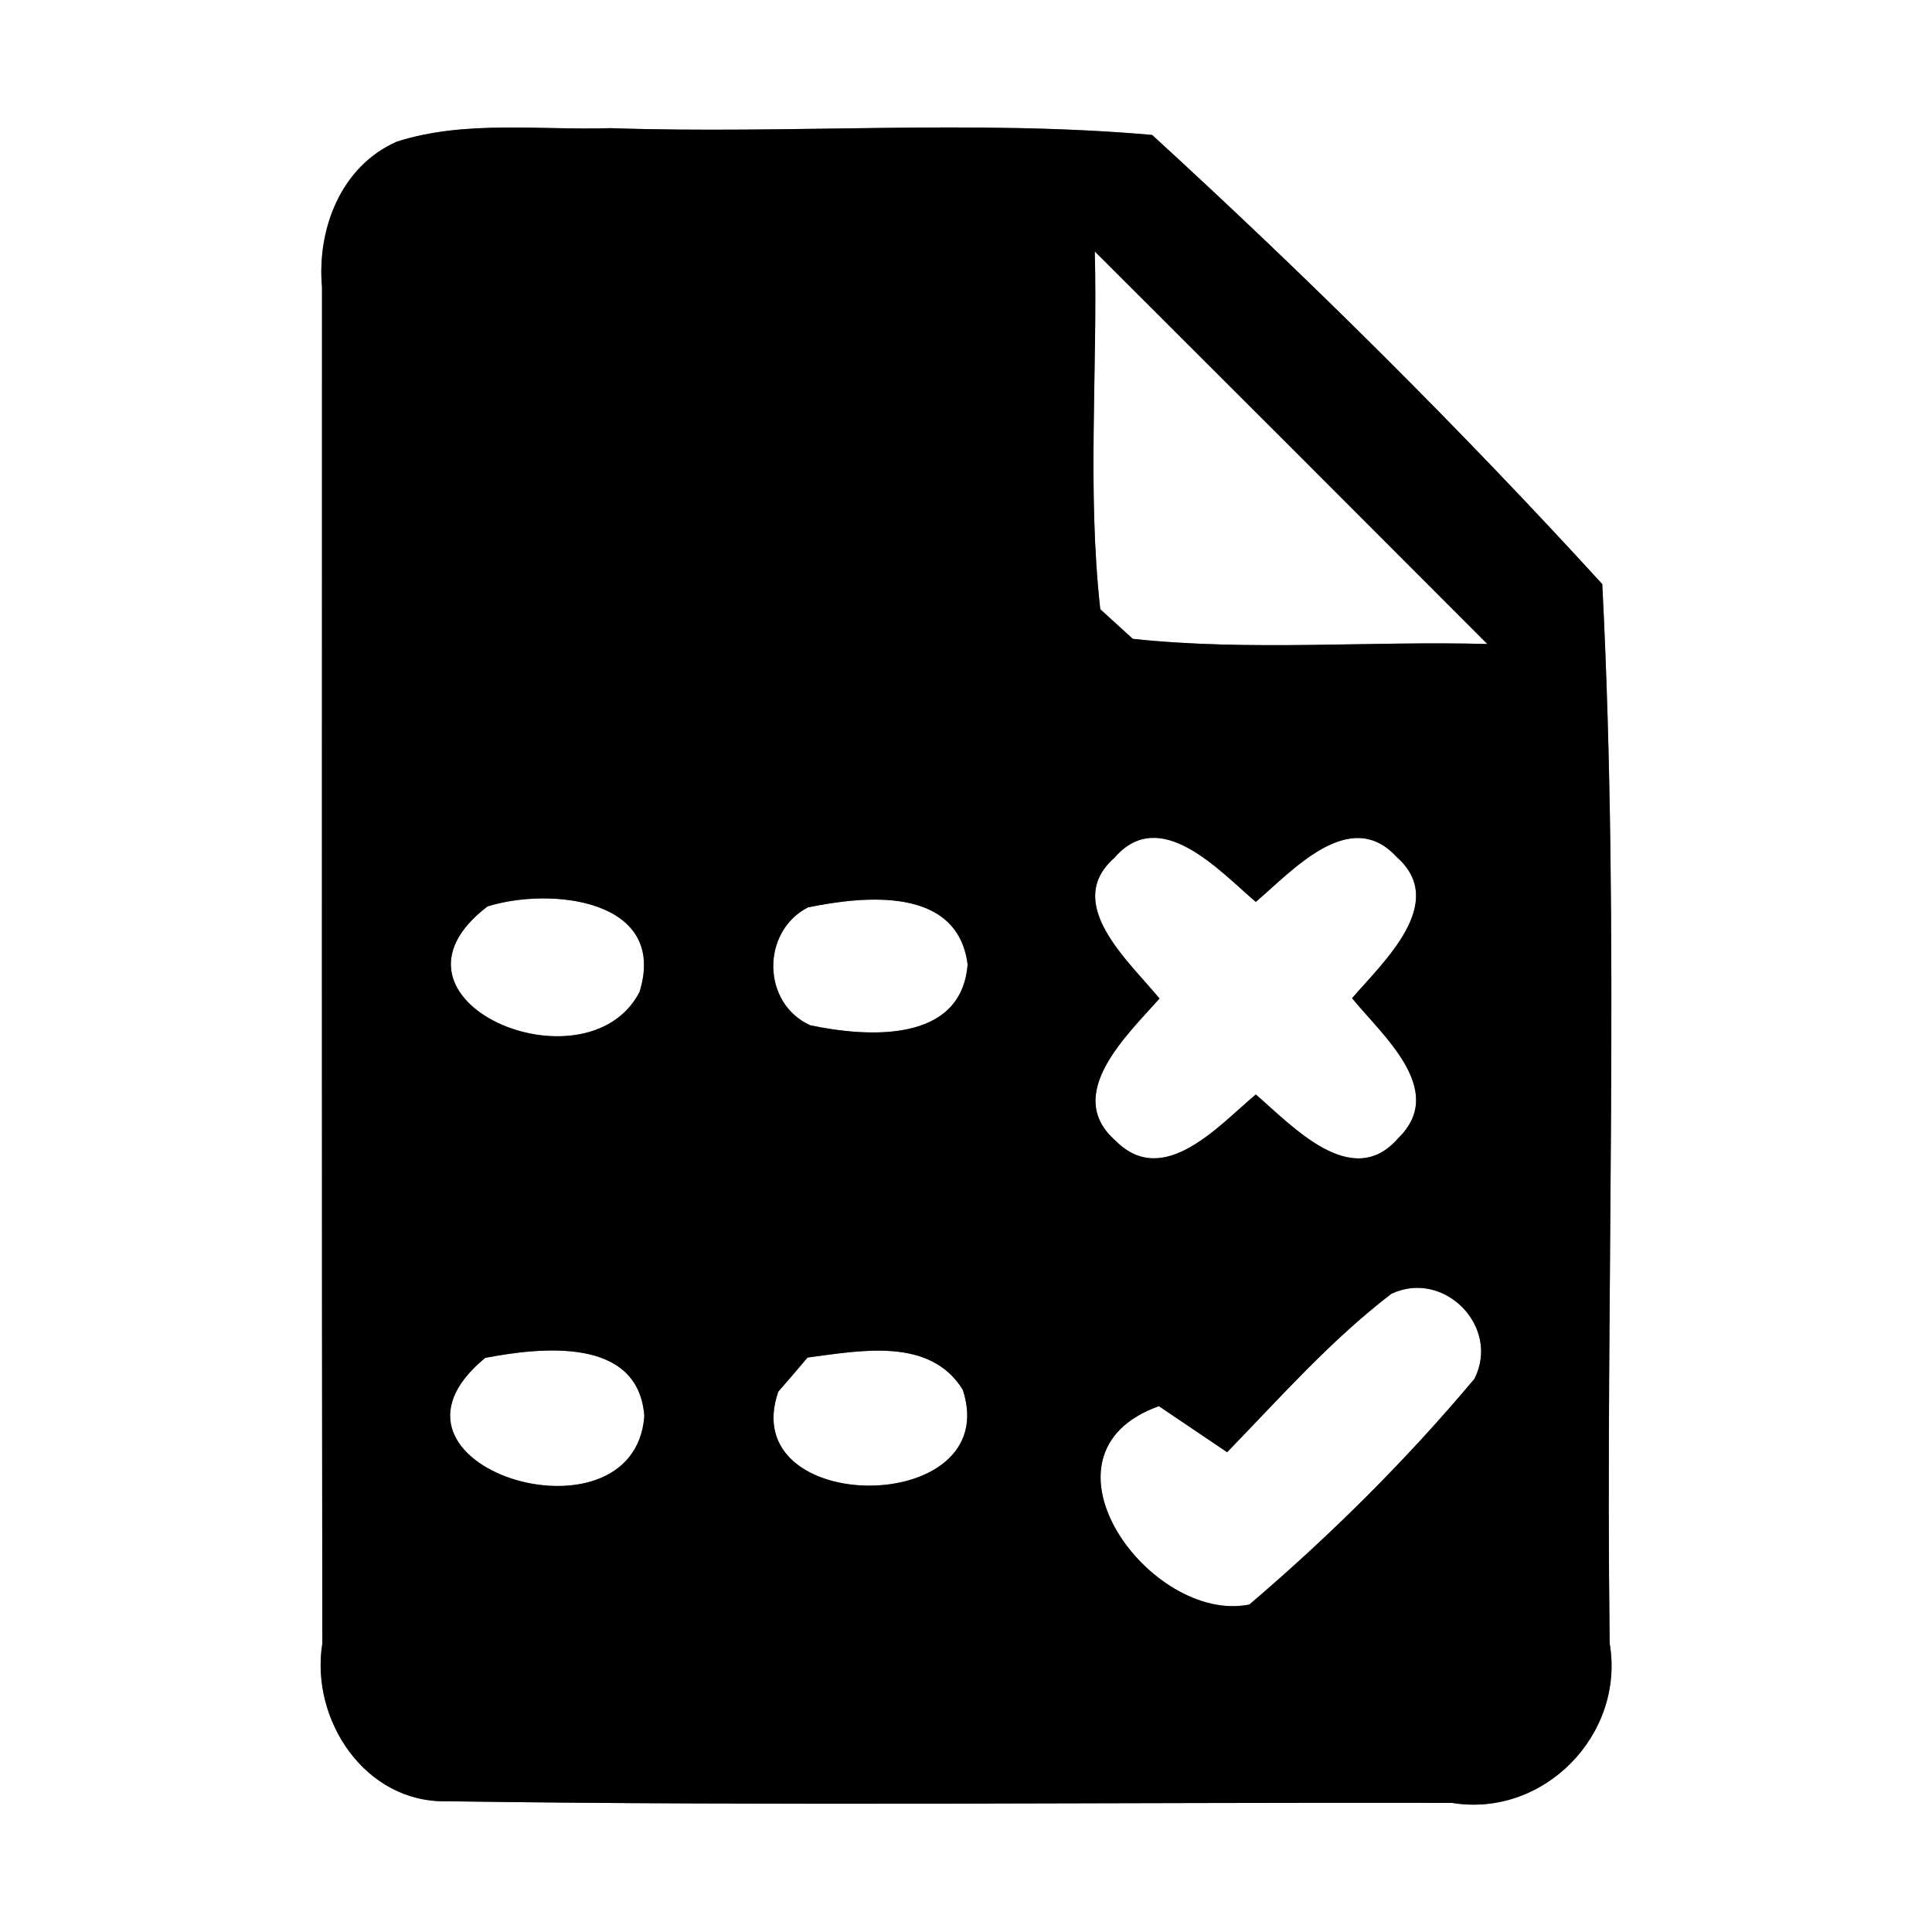 <?xml version="1.0" encoding="UTF-8" ?>
<!DOCTYPE svg PUBLIC "-//W3C//DTD SVG 1.1//EN" "http://www.w3.org/Graphics/SVG/1.1/DTD/svg11.dtd">
<svg width="60pt" height="60pt" viewBox="0 0 60 60" version="1.1" xmlns="http://www.w3.org/2000/svg">
<rect x="0" y="0" width="60" height="60" fill="#808080" stroke="none"/>
<g id="#ffffffff">
<path fill="#ffffff" opacity="1.00" d=" M 0.00 0.00 L 60.00 0.00 L 60.00 60.00 L 0.00 60.00 L 0.00 0.00 M 12.32 4.40 C 10.58 5.17 9.84 7.12 10.00 8.92 C 10.00 22.96 9.99 37.00 10.01 51.04 C 9.63 53.41 11.34 56.00 13.88 55.94 C 24.28 56.09 34.69 55.97 45.09 55.99 C 47.94 56.46 50.47 53.87 49.99 51.04 C 49.85 40.08 50.32 29.08 49.76 18.14 C 45.33 13.29 40.63 8.63 35.78 4.19 C 30.19 3.70 24.57 4.17 18.97 3.98 C 16.76 4.05 14.44 3.72 12.32 4.40 Z" />
<path fill="#ffffff" opacity="1.00" d=" M 34.00 7.81 C 38.07 11.87 42.13 15.93 46.19 20.00 C 42.52 19.90 38.84 20.23 35.18 19.84 C 34.93 19.61 34.42 19.15 34.17 18.92 C 33.76 15.22 34.09 11.51 34.00 7.81 Z" />
<path fill="#ffffff" opacity="1.00" d=" M 34.61 26.64 C 36.03 24.99 37.87 27.05 39.00 28.01 C 40.13 27.05 41.92 25.03 43.37 26.61 C 44.99 28.03 42.96 29.87 41.99 31.00 C 42.92 32.15 44.96 33.86 43.42 35.35 C 41.99 37.00 40.14 34.97 39.00 33.99 C 37.86 34.94 36.14 36.93 34.65 35.43 C 33.00 34.00 35.01 32.14 36.01 31.01 C 35.07 29.86 32.99 28.06 34.61 26.64 Z" />
<path fill="#ffffff" opacity="1.00" d=" M 15.14 28.15 C 17.09 27.54 20.76 27.92 19.86 30.81 C 18.21 33.97 11.32 31.07 15.14 28.15 Z" />
<path fill="#ffffff" opacity="1.00" d=" M 25.09 28.18 C 26.85 27.82 29.74 27.52 30.05 29.95 C 29.86 32.42 26.91 32.21 25.16 31.84 C 23.65 31.15 23.64 28.93 25.09 28.18 Z" />
<path fill="#ffffff" opacity="1.00" d=" M 43.21 40.18 C 44.84 39.41 46.61 41.20 45.79 42.82 C 43.67 45.35 41.31 47.69 38.80 49.83 C 35.73 50.45 31.83 45.16 35.99 43.67 C 36.52 44.03 37.58 44.74 38.11 45.10 C 39.75 43.41 41.33 41.62 43.21 40.18 Z" />
<path fill="#ffffff" opacity="1.00" d=" M 15.07 42.17 C 16.80 41.84 19.83 41.50 20.01 43.98 C 19.69 48.20 10.98 45.53 15.07 42.17 Z" />
<path fill="#ffffff" opacity="1.00" d=" M 25.08 42.16 C 26.70 41.95 28.88 41.51 29.90 43.16 C 31.20 47.12 22.82 47.12 24.17 43.22 C 24.40 42.96 24.85 42.43 25.08 42.16 Z" />
</g>
<g id="#000000ff">
<path fill="#000000" opacity="1.00" d=" M 12.32 4.40 C 14.44 3.72 16.76 4.05 18.97 3.98 C 24.57 4.17 30.19 3.70 35.78 4.19 C 40.63 8.63 45.33 13.29 49.76 18.14 C 50.32 29.08 49.85 40.08 49.99 51.04 C 50.47 53.87 47.94 56.46 45.09 55.99 C 34.69 55.97 24.28 56.09 13.88 55.94 C 11.34 56.00 9.63 53.41 10.01 51.04 C 9.99 37.00 10.00 22.96 10.00 8.92 C 9.84 7.12 10.58 5.17 12.32 4.40 M 34.00 7.81 C 34.09 11.51 33.76 15.22 34.17 18.92 C 34.42 19.15 34.93 19.61 35.18 19.84 C 38.84 20.23 42.52 19.90 46.19 20.00 C 42.13 15.93 38.07 11.87 34.00 7.81 M 34.61 26.64 C 32.99 28.06 35.07 29.86 36.01 31.01 C 35.01 32.14 33.00 34.00 34.65 35.43 C 36.14 36.93 37.86 34.94 39.00 33.99 C 40.14 34.97 41.99 37.00 43.42 35.35 C 44.96 33.86 42.92 32.15 41.99 31.00 C 42.96 29.87 44.99 28.03 43.37 26.61 C 41.92 25.03 40.13 27.05 39.00 28.01 C 37.87 27.05 36.03 24.99 34.61 26.64 M 15.14 28.15 C 11.32 31.07 18.21 33.97 19.86 30.81 C 20.76 27.92 17.09 27.54 15.14 28.15 M 25.09 28.18 C 23.64 28.93 23.65 31.15 25.16 31.84 C 26.91 32.21 29.86 32.42 30.05 29.95 C 29.74 27.52 26.85 27.82 25.09 28.18 M 43.21 40.18 C 41.33 41.62 39.75 43.41 38.11 45.10 C 37.58 44.74 36.52 44.03 35.99 43.67 C 31.83 45.16 35.73 50.45 38.80 49.83 C 41.31 47.69 43.67 45.35 45.79 42.82 C 46.61 41.20 44.84 39.41 43.21 40.18 M 15.07 42.17 C 10.98 45.53 19.69 48.20 20.01 43.98 C 19.83 41.50 16.80 41.84 15.07 42.17 M 25.08 42.16 C 24.85 42.43 24.40 42.96 24.17 43.22 C 22.82 47.12 31.20 47.12 29.90 43.16 C 28.88 41.51 26.70 41.95 25.08 42.16 Z" />
</g>
</svg>
